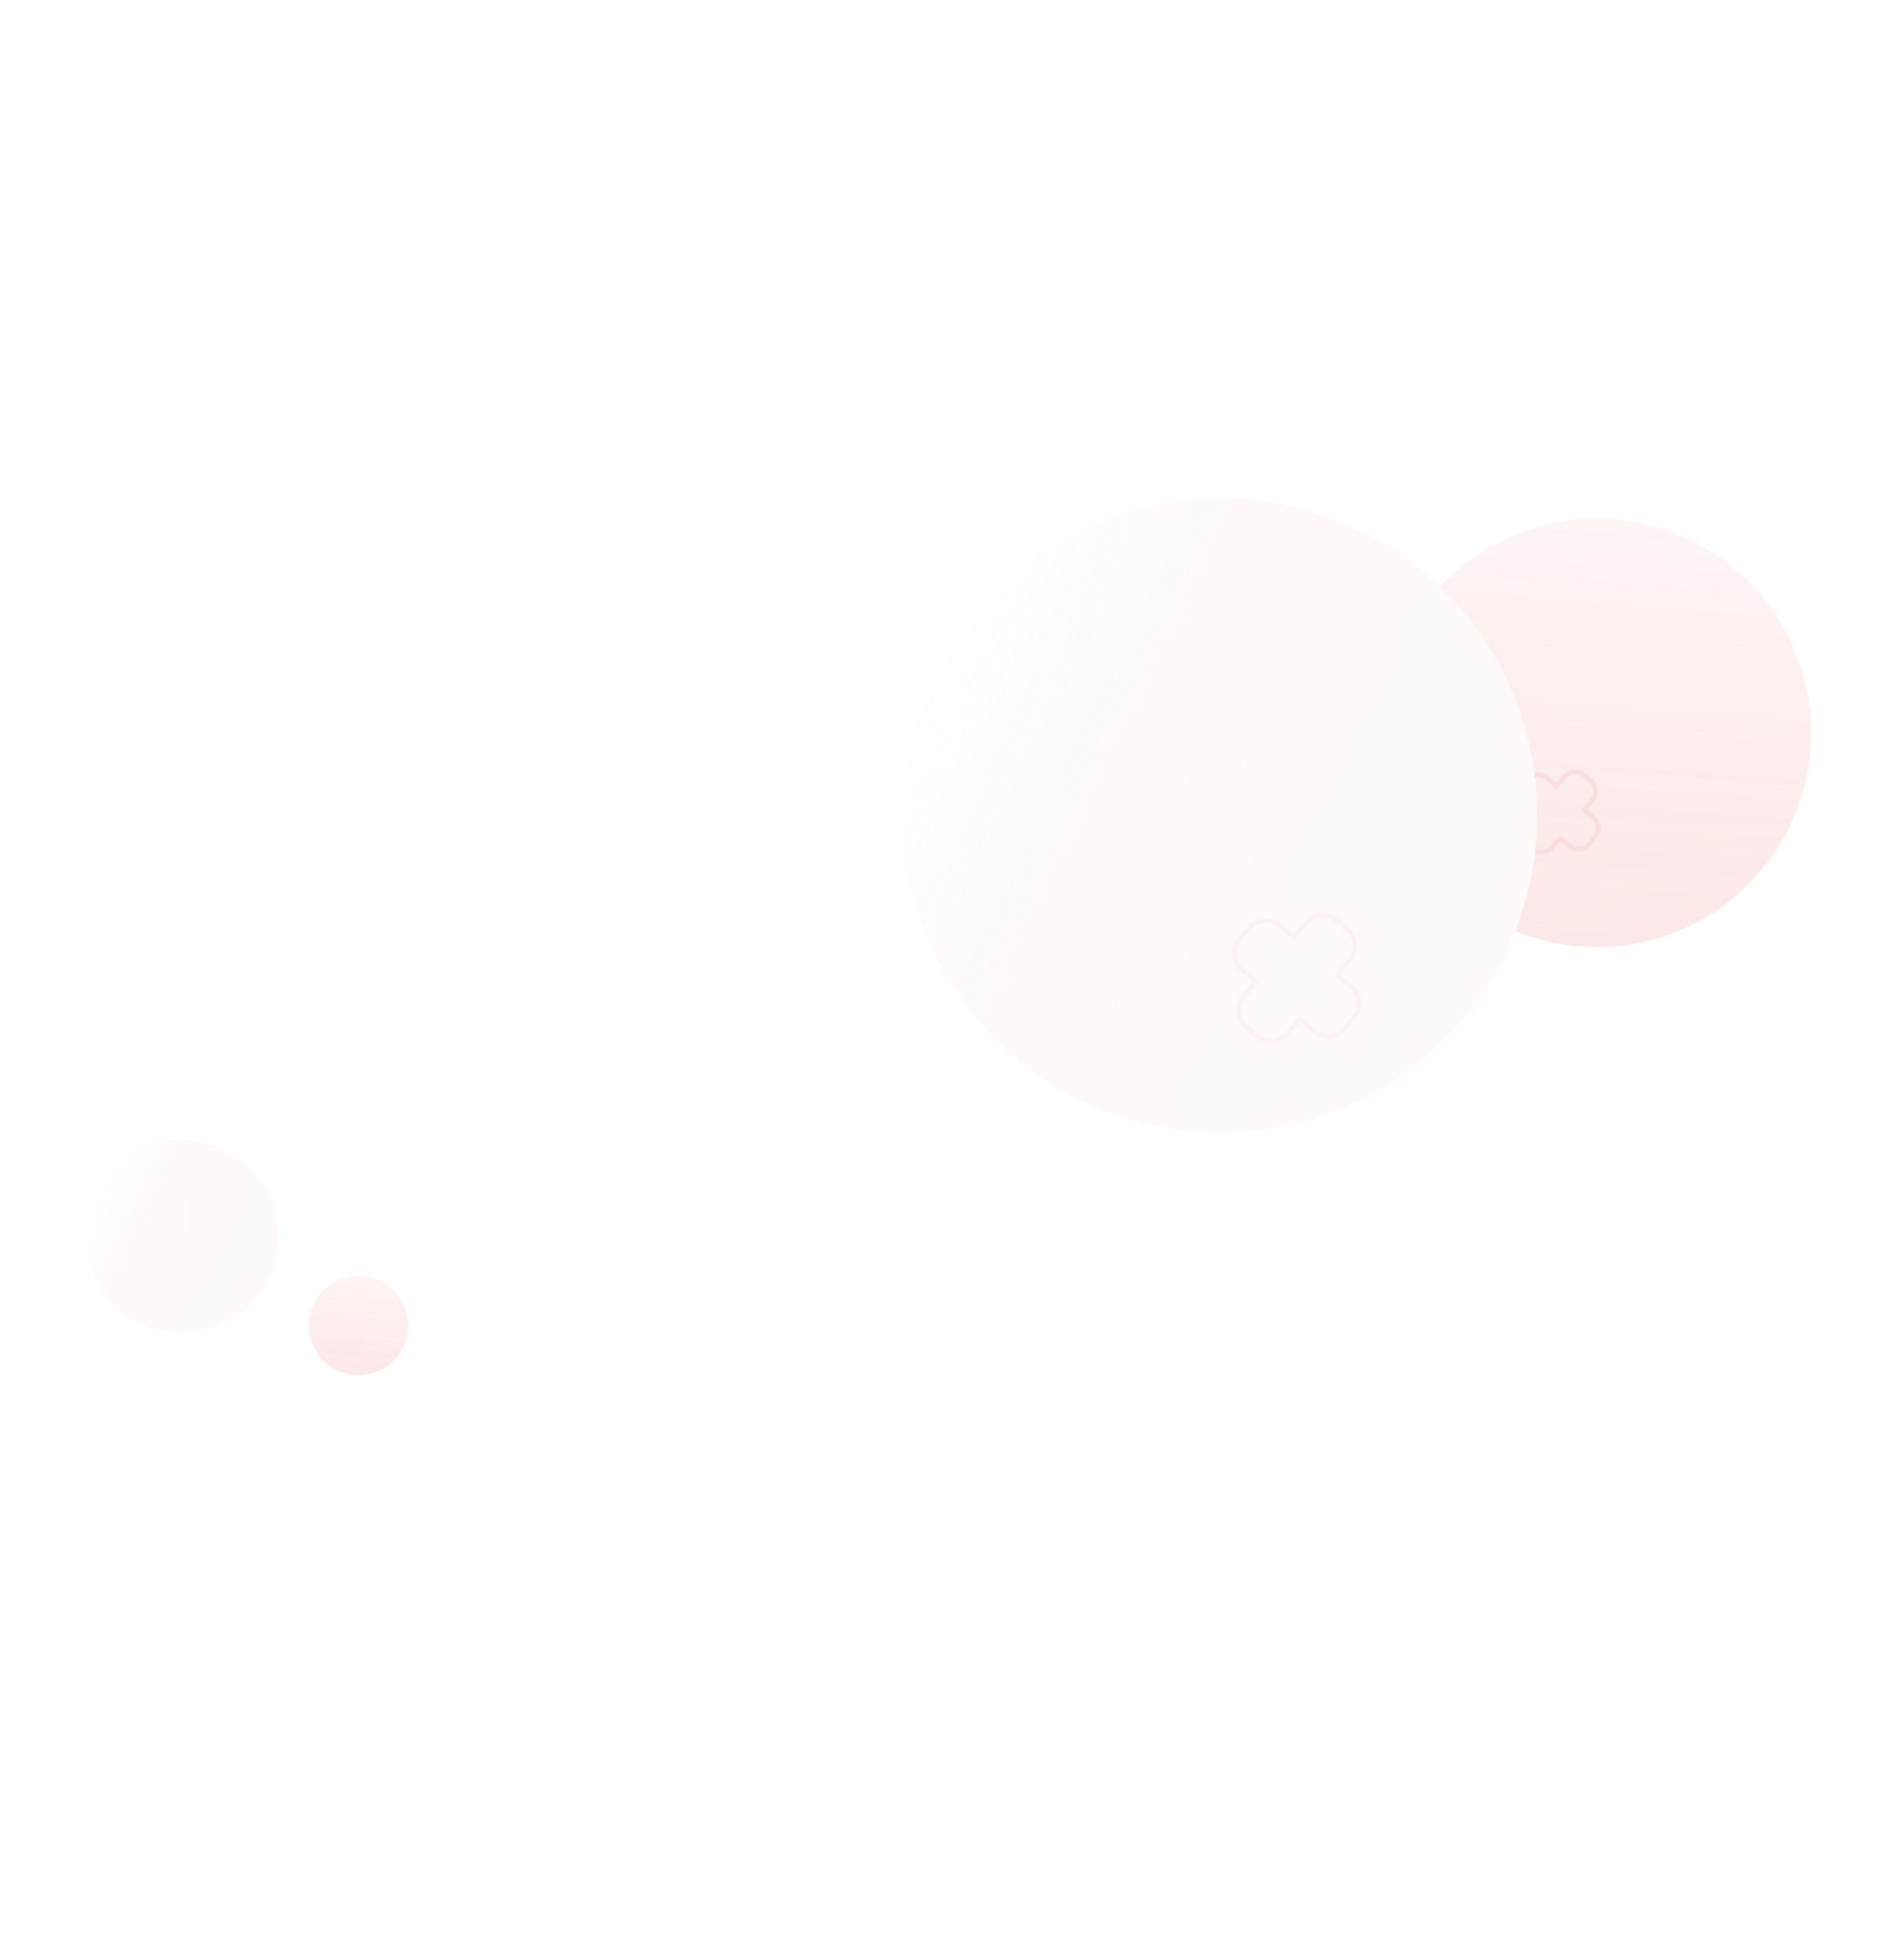 <svg width="803" height="828" viewBox="0 0 803 828" fill="none" xmlns="http://www.w3.org/2000/svg">
<g opacity="0.2">
<circle cx="674.867" cy="309.609" r="90.52" transform="rotate(40.418 674.867 309.609)" fill="url(#paint0_linear_46_543)"/>
<circle cx="151.543" cy="560.005" r="20.957" transform="rotate(40.418 151.543 560.005)" fill="url(#paint1_linear_46_543)"/>
<path d="M672.276 329.781C674.794 331.925 675.062 335.713 672.877 338.279L669.631 342.09L673.372 345.276C675.89 347.42 676.158 351.208 673.973 353.774L671.621 356.536C669.436 359.102 665.653 359.441 663.135 357.296L659.395 354.111L656.149 357.922C653.964 360.487 650.181 360.826 647.663 358.682L644.952 356.373C642.434 354.229 642.166 350.44 644.351 347.875L647.597 344.063L643.856 340.878C641.338 338.734 641.07 334.945 643.255 332.38L645.607 329.617C647.792 327.052 651.575 326.713 654.093 328.857L657.833 332.043L661.079 328.232C663.264 325.666 667.047 325.327 669.565 327.472L672.276 329.781Z" stroke="#EB5757" stroke-width="1.999"/>
<circle cx="515.675" cy="344.438" r="134" transform="rotate(65.195 515.675 344.438)" fill="url(#paint2_linear_46_543)"/>
<circle cx="76.822" cy="522.284" r="40.551" transform="rotate(65.195 76.822 522.284)" fill="url(#paint3_linear_46_543)"/>
<path d="M569.314 392.605C573.257 395.962 573.695 401.874 570.296 405.864L565.247 411.793L571.105 416.782C575.049 420.14 575.487 426.051 572.088 430.042L568.429 434.339C565.03 438.33 559.125 438.838 555.182 435.48L549.324 430.492L544.275 436.42C540.876 440.411 534.97 440.92 531.027 437.562L526.781 433.946C522.838 430.588 522.4 424.677 525.799 420.686L530.848 414.757L524.989 409.768C521.046 406.41 520.608 400.499 524.007 396.509L527.666 392.211C531.065 388.221 536.97 387.712 540.913 391.07L546.771 396.059L551.821 390.13C555.219 386.139 561.124 385.631 565.067 388.988L569.314 392.605Z" stroke="#F7BCBC" stroke-width="1.999"/>
</g>
<defs>
<linearGradient id="paint0_linear_46_543" x1="729.795" y1="384.322" x2="608.64" y2="219.09" gradientUnits="userSpaceOnUse">
<stop stop-color="#F7BCBC"/>
<stop stop-color="#ED6A67" stop-opacity="0.61"/>
<stop stop-color="#EE6E6A" stop-opacity="0.797"/>
<stop offset="1" stop-color="#FBD9D5"/>
</linearGradient>
<linearGradient id="paint1_linear_46_543" x1="164.26" y1="577.302" x2="136.211" y2="539.048" gradientUnits="userSpaceOnUse">
<stop stop-color="#F7BCBC"/>
<stop stop-color="#ED6A67" stop-opacity="0.61"/>
<stop stop-color="#EE6E6A" stop-opacity="0.797"/>
<stop offset="1" stop-color="#FBD9D5"/>
</linearGradient>
<linearGradient id="paint2_linear_46_543" x1="553.225" y1="345.691" x2="422.597" y2="452.455" gradientUnits="userSpaceOnUse">
<stop stop-color="#FCE4DF"/>
<stop offset="0.981" stop-color="#F8BCAE" stop-opacity="0"/>
</linearGradient>
<linearGradient id="paint3_linear_46_543" x1="88.185" y1="522.663" x2="48.655" y2="554.972" gradientUnits="userSpaceOnUse">
<stop stop-color="#FCE4DF"/>
<stop offset="0.981" stop-color="#F8BCAE" stop-opacity="0"/>
</linearGradient>
</defs>
</svg>
